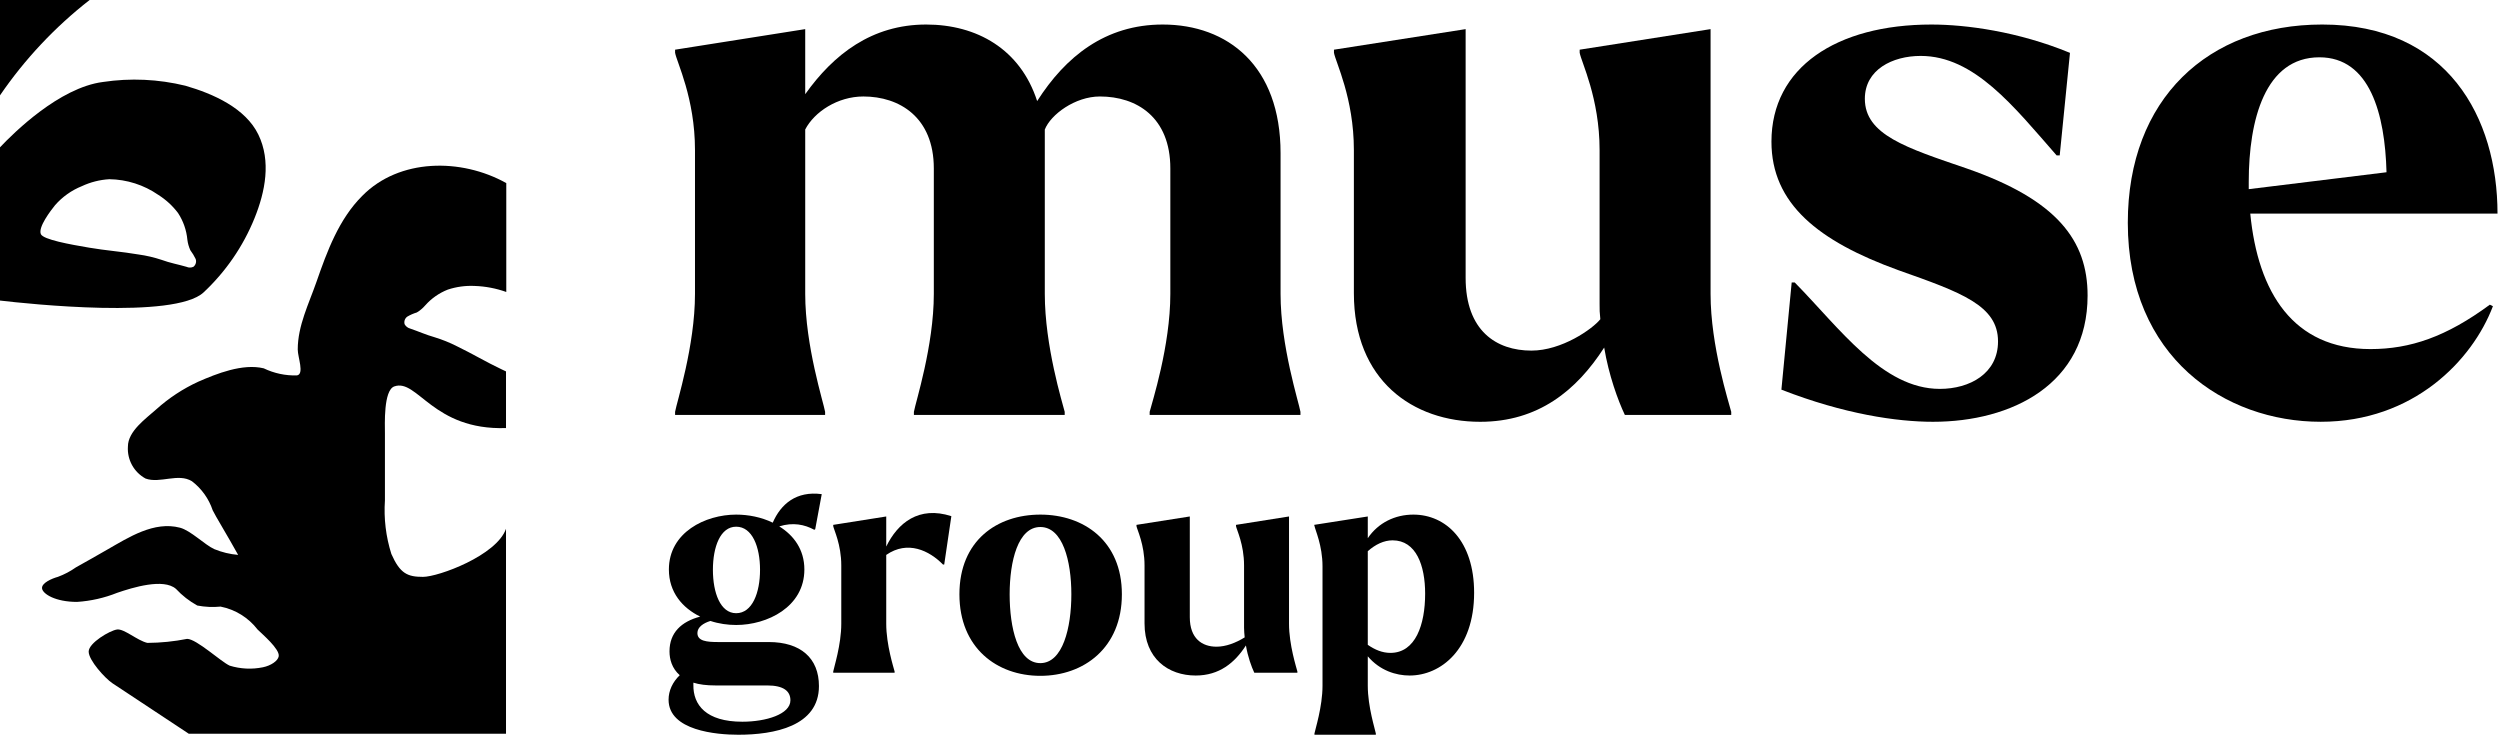 <?xml version="1.0" encoding="UTF-8"?>
<svg width="426px" height="126px" viewBox="0 0 426 126" version="1.1" xmlns="http://www.w3.org/2000/svg" xmlns:xlink="http://www.w3.org/1999/xlink">
    <!-- Generator: Sketch 57.1 (83088) - https://sketch.com -->
    <title>05_muse_logo_black_horizontal</title>
    <desc>Created with Sketch.</desc>
    <g id="Page-1" stroke="none" stroke-width="1" fill="none" fill-rule="evenodd">
        <g id="05_muse_logo_black_horizontal" transform="translate(-137, -187)" fill="#000000">
            <g transform="translate(137, 187)">
                <path d="M221.597,70.177 L221.597,70.7 L195.903,70.7 L195.903,70.177 C196.294,68.613 199.425,58.96 199.425,50.092 L199.425,28.701 C199.425,19.962 193.684,16.44 187.424,16.44 C183.195,16.44 179.025,19.526 178.034,22.077 L178.034,26.091 L178.034,50.092 C178.034,58.96 181.033,68.613 181.425,70.177 L181.425,70.7 L155.729,70.7 L155.729,70.177 C155.99,68.613 159.123,58.96 159.123,50.092 L159.123,28.701 C159.123,19.962 153.252,16.44 147.122,16.44 C142.724,16.44 138.775,19.06 137.209,22.06 L137.209,50.092 C137.209,58.96 140.337,68.613 140.598,70.177 L140.598,70.7 L115.035,70.7 L115.035,70.177 C115.295,68.613 118.426,58.96 118.426,50.092 L118.426,25.571 C118.426,16.701 115.295,10.554 115.035,8.989 L115.035,8.466 L137.209,4.963 L137.209,16.05 C142.034,9.267 148.556,4.18 157.817,4.18 C166.426,4.18 173.862,8.354 176.73,17.224 C181.555,9.658 188.338,4.18 198.121,4.18 C209.206,4.18 218.208,11.222 218.208,26.091 L218.208,50.092 C218.208,58.96 221.336,68.613 221.597,70.177" id="Fill-79"></path>
                <path d="M295.002,70.177 L295.002,70.7 L276.874,70.7 C275.698,68.222 274.131,63.918 273.353,59.223 C268.655,66.526 262.133,71.874 252.222,71.874 C240.742,71.874 230.701,64.831 230.701,49.96 L230.701,25.571 C230.701,16.701 227.57,10.554 227.307,8.989 L227.307,8.466 L249.744,4.963 L249.744,47.352 C249.744,56.352 254.96,59.743 260.959,59.743 C266.123,59.743 271.364,56.064 272.697,54.395 C272.567,52.958 272.57,53.093 272.57,51.787 L272.57,25.571 C272.57,16.701 269.438,10.554 269.176,8.989 L269.176,8.466 L291.481,4.963 L291.481,50.092 C291.481,58.96 294.611,68.613 295.002,70.177" id="Fill-81"></path>
                <path d="M383.186,30.992 L383.186,32.232 L406.662,29.352 C406.404,19.441 403.837,9.765 395.228,9.765 C385.967,9.765 383.186,20.427 383.186,30.992 M424.271,51.916 L424.794,52.177 C421.273,61.44 411.229,71.871 395.447,71.871 C379.142,71.871 362.578,60.917 362.578,37.962 C362.578,16.83 376.273,4.179 395.707,4.179 C417.1,4.179 425.575,20.092 425.575,36.397 L383.446,36.397 C384.752,49.832 390.751,59.483 403.923,59.483 C410.708,59.483 416.838,57.395 424.271,51.916" id="Fill-83"></path>
                <path d="M303.55,66.396 L305.303,48.136 L305.824,48.136 C313.52,55.962 320.769,66.266 330.549,66.266 C335.638,66.266 340.463,63.658 340.463,58.179 C340.463,52.048 334.204,49.83 323.507,46.049 C309.812,41.093 301.855,34.703 301.855,24.137 C301.855,11.486 312.942,4.181 329.115,4.181 C334.986,4.181 343.854,5.354 352.724,9.008 L350.975,26.482 L350.452,26.482 C343.146,18.138 336.421,9.529 327.291,9.529 C322.463,9.529 317.77,11.876 317.77,16.832 C317.77,22.961 324.813,25.181 335.115,28.702 C350.506,34.048 355.725,40.961 355.725,50.356 C355.725,65.483 342.81,71.873 329.376,71.873 C323.246,71.873 314.247,70.571 303.55,66.396" id="Fill-85"></path>
                <path d="M125.442,104.49 C122.748,104.49 121.479,101.003 121.479,97.093 C121.479,93.185 122.748,89.749 125.442,89.749 C128.19,89.749 129.51,93.185 129.51,97.093 C129.51,101.003 128.19,104.49 125.442,104.49 M121.902,116.799 L130.725,116.799 C133.578,116.799 134.687,117.803 134.687,119.335 C134.687,121.713 130.514,122.981 126.498,122.981 C120.317,122.981 118.099,120.128 118.151,116.694 L118.151,116.324 C119.155,116.641 120.37,116.799 121.902,116.799 M138.755,90.278 L138.914,90.173 L140.024,84.203 C135.691,83.621 133.05,85.893 131.676,89.063 C129.721,88.113 127.502,87.689 125.442,87.689 C120.212,87.689 113.978,90.7 113.978,97.041 C113.978,100.95 116.302,103.592 119.313,105.071 C116.091,105.916 114.083,107.818 114.083,110.988 C114.083,112.361 114.505,113.894 115.827,115.056 C114.612,116.218 113.925,117.698 113.925,119.23 C113.925,124.513 122.114,125.2 125.812,125.2 C131.888,125.2 139.548,123.773 139.548,116.906 C139.548,112.151 136.431,109.404 130.989,109.404 L122.378,109.404 C120.423,109.404 118.838,109.244 118.838,107.871 C118.838,106.867 119.842,106.18 121.057,105.811 C122.483,106.286 124.015,106.498 125.442,106.498 C130.725,106.498 137.065,103.434 137.065,97.041 C137.065,93.659 135.269,91.23 132.785,89.697 C135.11,88.957 137.118,89.38 138.755,90.278" id="Fill-87"></path>
                <path d="M151.015,93.131 L151.015,88.007 L141.981,89.436 L141.981,89.647 C142.086,90.282 143.354,92.761 143.354,96.354 L143.354,106.286 C143.354,109.879 142.086,113.789 141.981,114.422 L141.981,114.634 L152.441,114.634 L152.441,114.422 C152.283,113.789 151.015,109.879 151.015,106.286 L151.015,94.558 C154.66,92.022 158.359,93.817 160.683,96.195 L160.894,96.195 L162.11,87.954 C156.562,86.157 152.97,89.116 151.015,93.131" id="Fill-89"></path>
                <path d="M177.274,112.996 C173.418,112.996 172.044,106.973 172.044,101.267 C172.044,95.614 173.471,89.803 177.274,89.803 C181.078,89.803 182.558,95.562 182.558,101.267 C182.558,107.026 181.078,112.996 177.274,112.996 M177.274,87.689 C169.878,87.689 163.485,92.127 163.485,101.267 C163.485,110.408 169.878,115.162 177.274,115.162 C184.671,115.162 191.169,110.408 191.169,101.267 C191.169,92.181 184.671,87.689 177.274,87.689" id="Fill-91"></path>
                <path d="M219.649,88.006 L210.614,89.436 L210.614,89.648 C210.72,90.281 211.987,92.761 211.987,96.354 L211.987,106.973 C211.987,107.501 212.04,108.029 212.094,108.61 C210.561,109.562 208.871,110.196 207.286,110.196 C204.855,110.196 202.742,108.823 202.742,105.176 L202.742,88.006 L193.655,89.436 L193.655,89.648 C193.761,90.281 195.029,92.761 195.029,96.354 L195.029,106.233 C195.029,112.256 199.097,115.109 203.746,115.109 C207.762,115.109 210.403,112.943 212.305,109.984 C212.622,111.887 213.256,113.63 213.731,114.633 L221.074,114.633 L221.074,114.422 C220.917,113.789 219.649,109.879 219.649,106.286 L219.649,88.006 Z" id="Fill-93"></path>
                <path d="M236.926,111.252 C235.552,111.252 234.285,110.724 233.07,109.879 L233.07,93.924 C234.39,92.761 235.817,92.074 237.296,92.074 C241.311,92.074 242.844,96.354 242.844,101.161 C242.844,106.445 241.206,111.252 236.926,111.252 M240.836,87.689 C237.718,87.689 234.866,89.063 233.07,91.705 L233.07,88.006 L223.93,89.436 L223.983,89.594 C224.088,90.281 225.356,92.92 225.356,96.512 L225.356,116.853 C225.356,120.445 224.088,124.355 223.983,124.989 L223.983,125.2 L234.443,125.2 L234.443,124.989 C234.337,124.355 233.07,120.445 233.07,116.853 L233.07,111.834 C235.13,114.264 237.877,115.109 240.202,115.109 C245.485,115.109 251.19,110.671 251.19,101.003 C251.19,92.181 246.383,87.689 240.836,87.689" id="Fill-95"></path>
                <path d="M15.269,-2.84217094e-14 L0,-2.84217094e-14 L0,16.25 C4.222,10.08 9.372,4.598 15.269,-2.84217094e-14" id="Fill-97"></path>
                <path d="M6.961,39.894 C6.459,38.707 8.65,35.878 9.38,34.965 C10.626,33.54 12.19,32.43 13.945,31.724 C15.415,31.036 17.003,30.634 18.623,30.537 C21.611,30.578 24.519,31.508 26.976,33.207 C28.272,34.023 29.408,35.067 30.331,36.288 C31.23,37.656 31.779,39.223 31.929,40.853 C32.005,41.468 32.175,42.068 32.432,42.633 C32.784,43.104 33.089,43.609 33.344,44.139 C33.511,44.618 33.355,45.15 32.956,45.463 C32.58,45.637 32.146,45.637 31.77,45.463 C30.355,45.052 28.94,44.801 27.524,44.276 C26.246,43.852 24.933,43.546 23.599,43.363 C20.792,42.884 17.962,42.679 15.177,42.199 C11.937,41.652 7.372,40.83 6.961,39.894 M34.668,49.845 C38.451,46.313 41.418,41.998 43.363,37.201 C45.212,32.637 46.216,27.456 44.025,22.937 C41.834,18.418 36.334,15.976 31.587,14.607 C26.995,13.482 22.227,13.265 17.551,13.968 C10.088,14.926 2.283,22.686 -5.68434189e-14,25.105 L-5.68434189e-14,51.214 C4.839,51.785 29.67,54.409 34.668,49.845" id="Fill-99"></path>
                <path d="M71.025,53.245 C71.556,52.927 72.034,52.527 72.44,52.058 C73.499,50.858 74.829,49.926 76.32,49.343 C77.79,48.859 79.338,48.65 80.884,48.726 C82.722,48.787 84.539,49.134 86.27,49.753 L86.27,31.199 C78.533,26.885 68.012,27 61.736,33.367 C57.742,37.338 55.733,42.838 53.93,48.019 C52.629,51.762 50.735,55.505 50.735,59.545 C50.735,60.891 51.899,63.744 50.598,63.972 C48.642,64.028 46.701,63.613 44.938,62.763 C41.355,61.895 36.905,63.676 33.778,65.045 C31.174,66.243 28.765,67.828 26.634,69.746 C24.877,71.321 21.796,73.466 21.796,76.091 C21.649,78.341 22.826,80.472 24.808,81.546 C27.25,82.436 30.378,80.564 32.705,82.002 C34.353,83.261 35.586,84.987 36.243,86.954 C36.631,87.799 38.799,91.337 40.579,94.555 C39.183,94.437 37.813,94.106 36.517,93.573 C34.896,92.843 32.5,90.401 30.674,89.921 C26.246,88.757 21.933,91.565 18.258,93.665 C16.501,94.669 14.721,95.696 12.941,96.677 C11.99,97.35 10.953,97.895 9.86,98.298 C8.856,98.572 7.03,99.347 7.167,100.283 C7.304,101.219 9.449,102.565 13.123,102.565 C15.474,102.414 17.785,101.89 19.97,101.014 C22.572,100.123 27.867,98.48 29.99,100.352 C31.041,101.482 32.265,102.437 33.618,103.182 C34.927,103.433 36.264,103.494 37.589,103.364 C40.093,103.858 42.331,105.245 43.888,107.267 C44.687,108.066 47.7,110.599 47.494,111.831 C47.357,112.63 46.148,113.429 44.801,113.703 C42.922,114.089 40.975,113.995 39.141,113.429 C37.658,112.767 33.481,108.864 31.884,108.864 C29.651,109.308 27.381,109.537 25.106,109.549 C23.371,109.138 21.157,107.107 19.947,107.267 C18.738,107.427 15.109,109.549 15.109,111.033 C15.109,112.516 17.916,115.597 19.148,116.419 L32.158,125.023 L86.224,125.023 L86.224,90.104 C84.627,94.669 74.699,98.298 72.075,98.298 C69.45,98.298 68.172,97.75 66.688,94.395 C65.756,91.447 65.384,88.35 65.592,85.266 L65.592,73.854 C65.592,72.394 65.319,66.506 67.191,65.844 C71.139,64.452 73.741,73.352 86.224,72.941 L86.224,63.288 L85.403,62.9 C82.847,61.69 80.405,60.229 77.849,58.996 C76.633,58.378 75.365,57.866 74.06,57.467 C72.599,57.057 71.299,56.464 69.884,55.984 C69.486,55.877 69.148,55.614 68.948,55.254 C68.806,54.767 68.99,54.245 69.404,53.953 C69.914,53.652 70.458,53.414 71.025,53.245" id="Fill-101"></path>
            </g>
        </g>
    </g>
</svg>